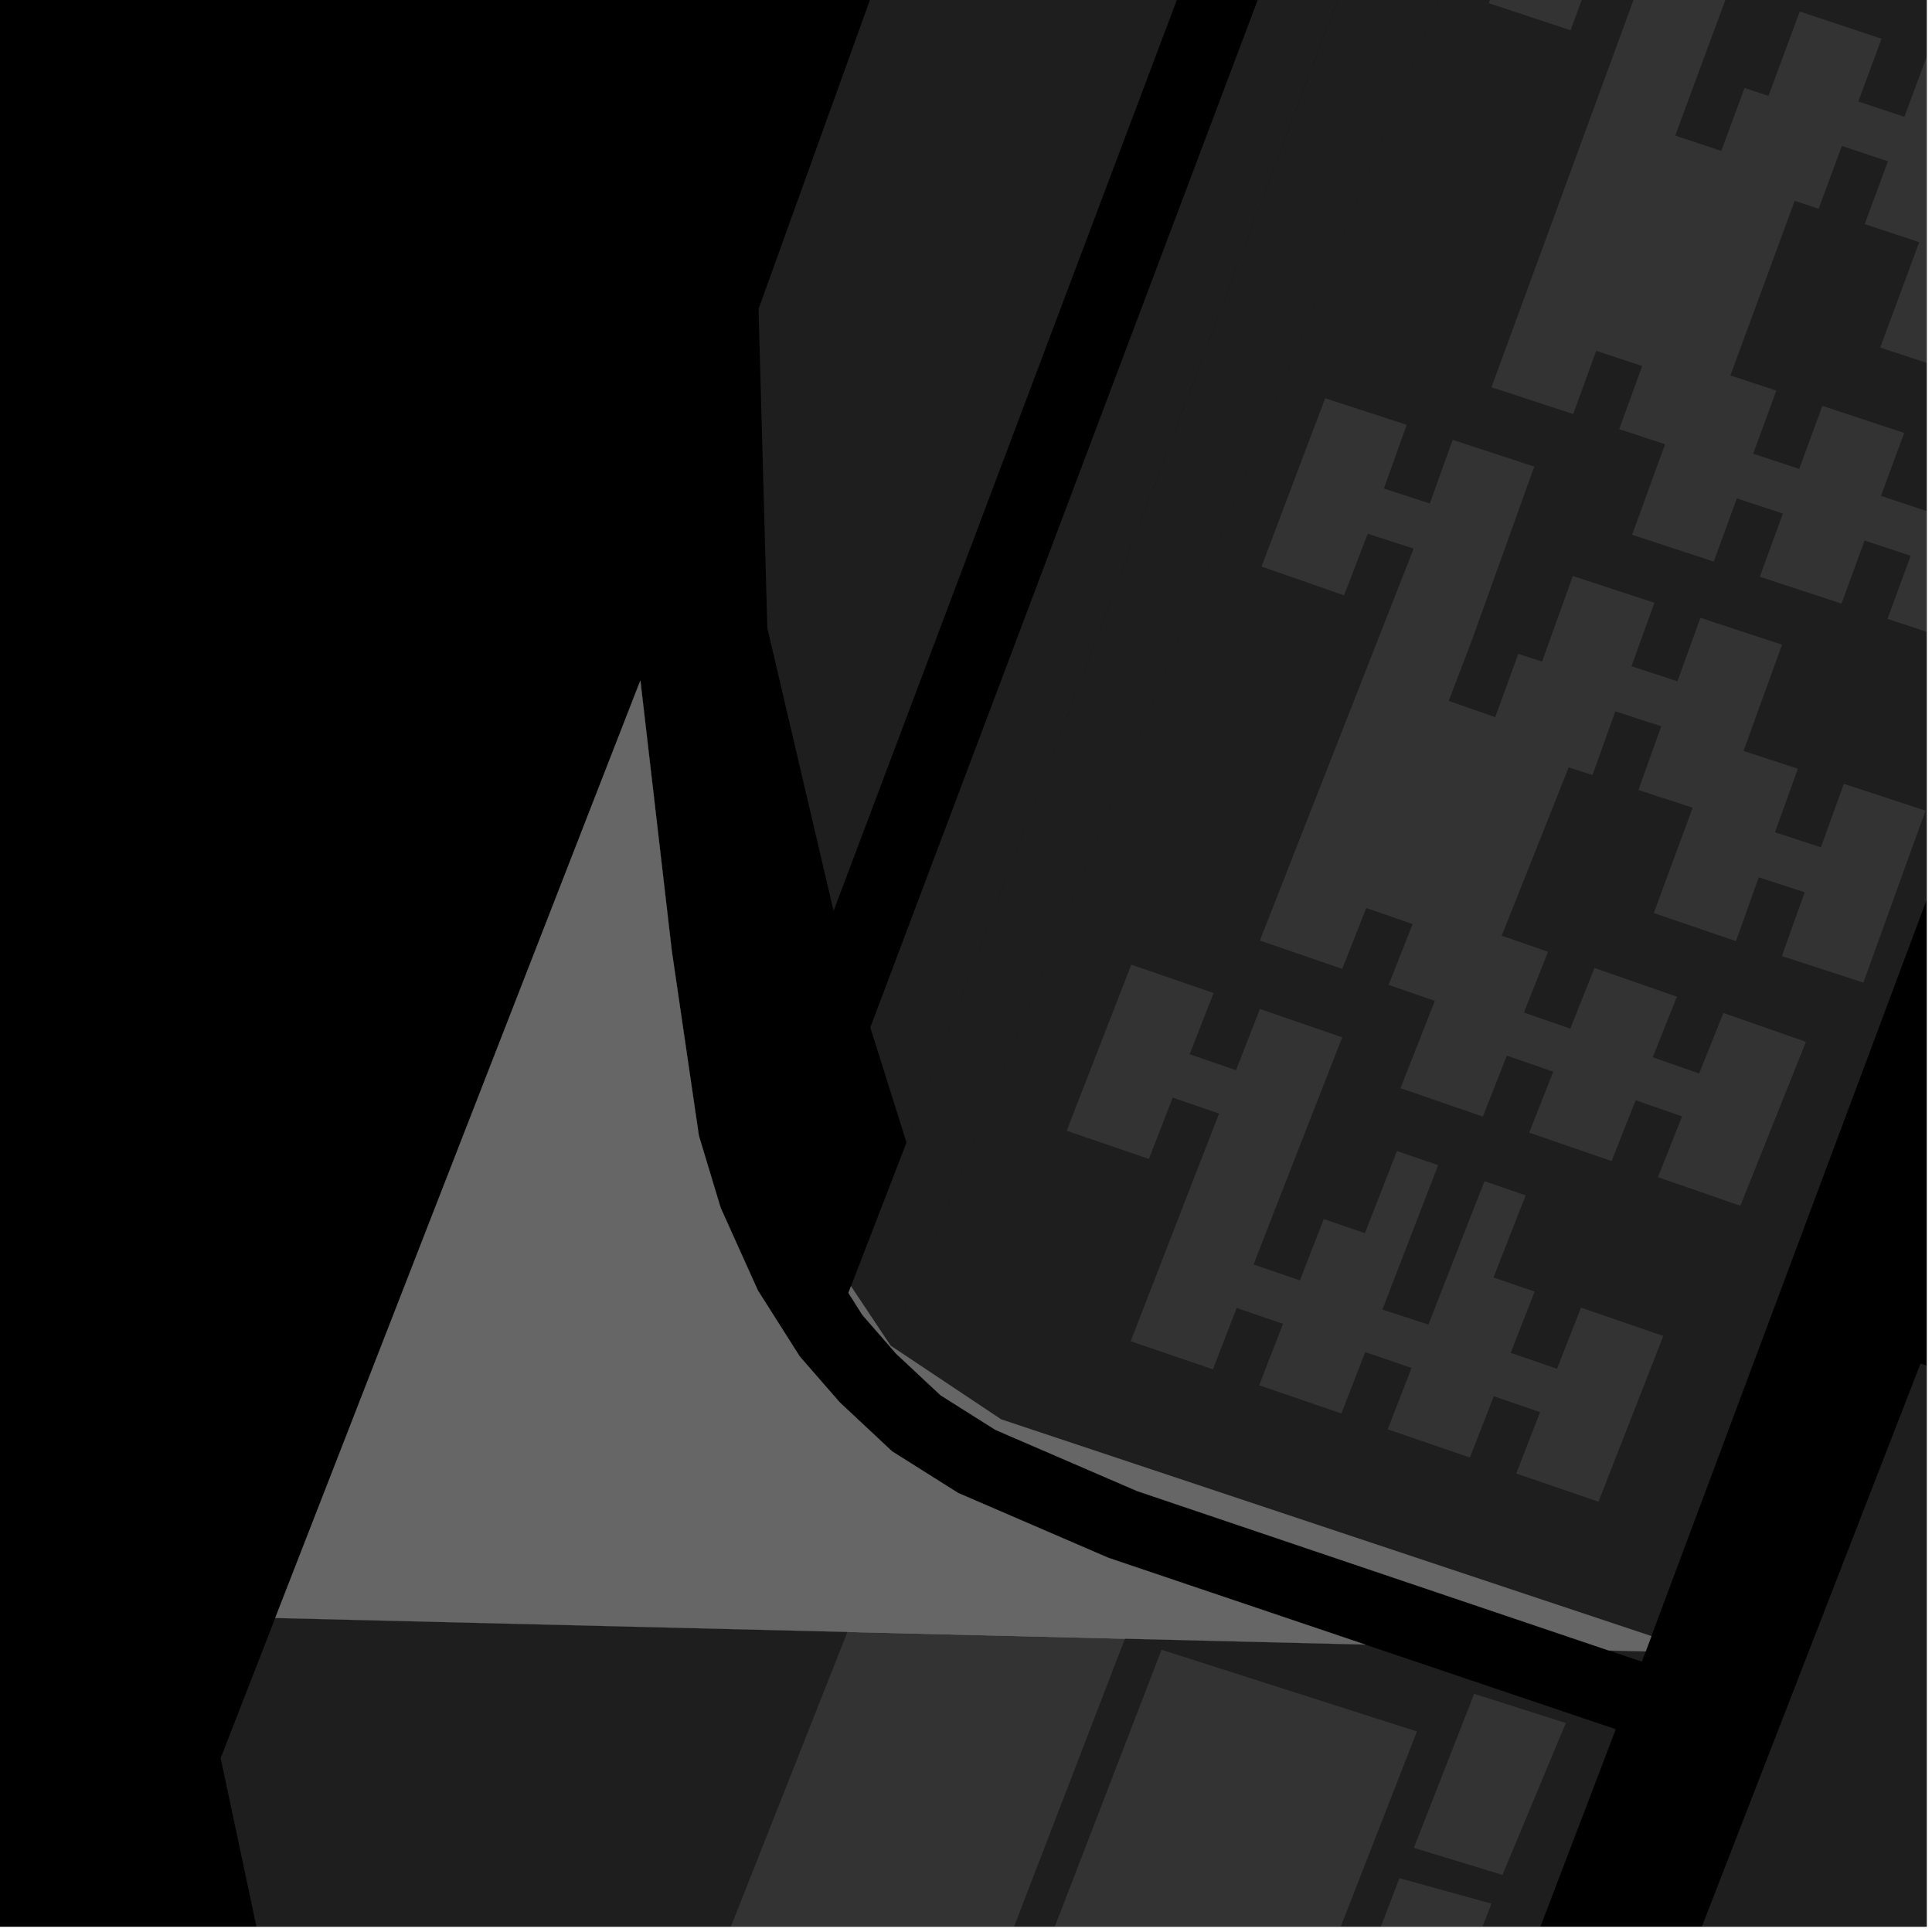 <?xml version="1.0" encoding="UTF-8"?>
<svg xmlns="http://www.w3.org/2000/svg" xmlns:xlink="http://www.w3.org/1999/xlink" width="361pt" height="361pt" viewBox="0 0 361 361" version="1.1">
<defs>
<clipPath id="clip1">
  <path d="M 128 304 L 211 304 L 211 360 L 128 360 Z M 128 304 "/>
</clipPath>
<clipPath id="clip2">
  <path d="M 183 308 L 265 308 L 265 360 L 183 360 Z M 183 308 "/>
</clipPath>
<clipPath id="clip3">
  <path d="M 41 302 L 302 302 L 302 360 L 41 360 Z M 41 302 "/>
</clipPath>
<clipPath id="clip4">
  <path d="M 237 350 L 279 350 L 279 360 L 237 360 Z M 237 350 "/>
</clipPath>
<clipPath id="clip5">
  <path d="M 278 0 L 360 0 L 360 121 L 278 121 Z M 278 0 "/>
</clipPath>
<clipPath id="clip6">
  <path d="M 316 0 L 360 0 L 360 15 L 316 15 Z M 316 0 "/>
</clipPath>
<clipPath id="clip7">
  <path d="M 166 0 L 360 0 L 360 306 L 166 306 Z M 166 0 "/>
</clipPath>
<clipPath id="clip8">
  <path d="M 279 254 L 360 254 L 360 360 L 279 360 Z M 279 254 "/>
</clipPath>
</defs>
<g id="surface4732">
<path style="fill-rule:nonzero;fill:rgb(0%,0%,0%);fill-opacity:1;stroke-width:0.03;stroke-linecap:square;stroke-linejoin:miter;stroke:rgb(0%,0%,0%);stroke-opacity:1;stroke-miterlimit:10;" d="M 0 178 L 360 178 L 360 -182 L 0 -182 Z M 0 178 " transform="matrix(1,0,0,1,0,182)"/>
<g clip-path="url(#clip1)" clip-rule="nonzero">
<path style=" stroke:none;fill-rule:nonzero;fill:rgb(39.999%,39.999%,39.999%);fill-opacity:0.3;" d="M 210.195 306.199 L 175.285 396.867 L 128.422 380.594 L 158.348 304.934 Z M 210.195 306.199 "/>
</g>
<g clip-path="url(#clip2)" clip-rule="nonzero">
<path style=" stroke:none;fill-rule:nonzero;fill:rgb(39.999%,39.999%,39.999%);fill-opacity:0.3;" d="M 217.039 308.266 L 264.754 323.527 L 230.199 412.066 L 183.156 396.168 Z M 217.039 308.266 "/>
</g>
<g clip-path="url(#clip3)" clip-rule="nonzero">
<path style=" stroke:none;fill-rule:nonzero;fill:rgb(39.999%,39.999%,39.999%);fill-opacity:0.3;" d="M 301.914 323.109 L 252.195 453.41 L 67.727 453.41 L 41.234 328.504 L 51.43 302.324 L 255.086 307.293 Z M 301.914 323.109 "/>
</g>
<g clip-path="url(#clip4)" clip-rule="nonzero">
<path style=" stroke:none;fill-rule:nonzero;fill:rgb(39.999%,39.999%,39.999%);fill-opacity:0.3;" d="M 278.68 355.699 L 253.934 419.422 L 237.465 413.887 L 261.484 350.941 Z M 278.68 355.699 "/>
</g>
<path style=" stroke:none;fill-rule:nonzero;fill:rgb(39.999%,39.999%,39.999%);fill-opacity:0.3;" d="M 292.578 321.953 L 280.742 350.332 L 264.184 345.273 L 275.453 316.496 Z M 292.578 321.953 "/>
<path style=" stroke:none;fill-rule:nonzero;fill:rgb(39.999%,39.999%,39.999%);fill-opacity:0.3;" d="M 307.504 308.57 L 306.789 310.488 L 300.621 308.402 Z M 307.504 308.57 "/>
<path style=" stroke:none;fill-rule:nonzero;fill:rgb(39.999%,39.999%,39.999%);fill-opacity:0.3;" d="M 164.902 288.352 L 210.758 304.742 L 210.195 306.199 L 158.348 304.934 Z M 164.902 288.352 "/>
<path style=" stroke:none;fill-rule:nonzero;fill:rgb(39.999%,39.999%,39.999%);fill-opacity:0.3;" d="M 51.43 302.324 L 119.656 127.156 L 125.523 177.672 L 130.582 212.191 L 134.66 225.707 L 141.613 241.129 L 149.453 253.484 L 156.918 262.047 L 166.684 271.184 L 179.039 278.973 L 207.129 291.094 L 255.086 307.293 Z M 51.43 302.324 "/>
<path style=" stroke:none;fill-rule:nonzero;fill:rgb(39.999%,39.999%,39.999%);fill-opacity:0.3;" d="M 308.57 305.719 L 307.504 308.57 L 300.621 308.402 L 212.492 278.613 L 186.004 267.176 L 175.75 260.711 L 167.477 252.973 L 161.152 245.715 L 158.531 241.582 L 159.008 240.34 L 166.414 251.449 L 187.07 265.219 Z M 308.57 305.719 "/>
<g clip-path="url(#clip5)" clip-rule="nonzero">
<path style=" stroke:none;fill-rule:nonzero;fill:rgb(39.999%,39.999%,39.999%);fill-opacity:0.3;" d="M 306.414 -3.234 L 297.801 -6.09 L 293.469 5.648 L 278.184 0.598 L 289.926 -31.207 L 305.215 -26.133 L 300.871 -14.398 L 309.488 -11.539 L 313.832 -23.27 L 329.125 -18.188 L 317.371 13.555 L 313.023 25.332 L 321.637 28.188 L 325.973 16.441 L 330.445 17.926 L 336.285 2.152 L 351.578 7.238 L 347.23 18.965 L 355.844 21.828 L 360.195 10.102 L 375.488 15.191 L 368.195 34.844 L 378.383 38.227 L 374.035 49.961 L 382.648 52.824 L 387 41.094 L 402.293 46.184 L 390.516 77.945 L 375.227 72.871 L 379.57 61.129 L 370.957 58.266 L 366.621 70 L 351.332 64.941 L 358.605 45.25 L 348.426 41.871 L 352.77 30.133 L 344.152 27.27 L 339.816 39.004 L 335.344 37.523 L 323.332 70.152 L 331.91 72.988 L 327.59 84.773 L 336.191 87.617 L 340.516 75.836 L 355.797 80.895 L 351.465 92.664 L 360.074 95.516 L 364.406 83.75 L 379.688 88.816 L 367.957 120.684 L 352.688 115.637 L 357.008 103.848 L 348.406 101.004 L 344.09 112.789 L 328.824 107.77 L 333.137 95.961 L 324.535 93.125 L 320.223 104.938 L 304.969 99.922 L 311.125 83.004 L 302.551 80.188 L 306.855 68.395 L 298.254 65.559 L 293.953 77.363 L 278.691 72.359 Z M 306.414 -3.234 "/>
</g>
<path style=" stroke:none;fill-rule:nonzero;fill:rgb(39.999%,39.999%,39.999%);fill-opacity:0.3;" d="M 264.145 102.512 L 255.566 99.727 L 251.141 111.242 L 235.723 105.863 L 247.613 74.414 L 262.848 79.383 L 258.578 91.285 L 267.16 94.078 L 271.438 82.191 L 286.684 87.184 L 275.121 119.359 L 270.703 130.961 L 279.395 134.008 L 283.691 122.172 L 288.145 123.621 L 293.887 107.633 L 309.133 112.625 L 304.848 124.492 L 313.434 127.301 L 317.727 115.445 L 332.98 120.461 L 325.781 140.316 L 335.938 143.641 L 331.652 155.512 L 340.238 158.32 L 344.531 146.461 L 359.785 151.473 L 348.176 183.598 L 332.945 178.645 L 337.211 166.73 L 328.629 163.93 L 324.375 175.852 L 309.016 170.609 L 316.281 150.918 L 306.141 147.621 L 310.406 135.711 L 301.824 132.91 L 297.566 144.824 L 293.113 143.387 L 280.602 174.84 L 289.254 177.844 L 284.746 189.195 L 293.418 192.207 L 297.93 180.867 L 313.336 186.238 L 308.816 197.559 L 317.492 200.578 L 322.023 189.273 L 337.441 194.672 L 325.188 225.301 L 309.793 219.961 L 314.301 208.602 L 305.625 205.586 L 301.129 216.949 L 285.738 211.637 L 290.23 200.25 L 281.562 197.246 L 277.074 208.641 L 261.691 203.328 L 268.109 187.016 L 259.469 184.031 L 263.953 172.66 L 255.285 169.66 L 250.797 181.039 L 235.414 175.738 Z M 264.145 102.512 "/>
<path style=" stroke:none;fill-rule:nonzero;fill:rgb(39.999%,39.999%,39.999%);fill-opacity:0.3;" d="M 266.91 247.5 L 271.379 236.051 L 277.383 220.707 L 285.07 223.363 L 279.062 238.695 L 286.75 241.344 L 282.277 252.785 L 290.938 255.766 L 295.414 244.332 L 310.789 249.637 L 298.68 280.602 L 283.312 275.324 L 287.777 263.867 L 279.117 260.887 L 274.66 272.34 L 259.297 267.078 L 263.754 255.609 L 255.098 252.637 L 250.641 264.109 L 235.281 258.844 L 239.734 247.363 L 231.078 244.395 L 226.633 255.867 L 211.27 250.613 L 223.328 219.531 L 227.789 208.07 L 219.129 205.094 L 214.676 216.551 L 199.309 211.289 L 211.387 180.258 L 226.758 185.547 L 222.289 196.988 L 230.949 199.969 L 235.418 188.531 L 250.793 193.832 L 238.691 224.809 L 234.234 236.273 L 242.891 239.246 L 247.352 227.785 L 255.035 230.426 L 261.031 215.07 L 268.719 217.723 L 258.305 244.695 Z M 266.91 247.5 "/>
<g clip-path="url(#clip6)" clip-rule="nonzero">
<path style=" stroke:none;fill-rule:nonzero;fill:rgb(39.999%,39.999%,39.999%);fill-opacity:0.3;" d="M 339.695 -97.309 L 355 -92.215 L 350.641 -80.523 L 359.262 -77.652 L 363.625 -89.348 L 368.102 -87.855 L 373.969 -103.566 L 389.277 -98.477 L 384.91 -86.785 L 393.535 -83.914 L 397.902 -95.605 L 413.211 -90.512 L 405.891 -70.91 L 416.086 -67.52 L 411.719 -55.82 L 420.344 -52.949 L 424.711 -64.648 L 440.02 -59.551 L 428.191 -27.875 L 412.887 -32.973 L 417.254 -44.672 L 408.629 -47.543 L 404.27 -35.855 L 388.961 -40.941 L 396.273 -60.547 L 386.082 -63.941 L 390.445 -75.637 L 381.82 -78.508 L 377.461 -66.824 L 372.984 -68.312 L 360.891 -35.855 L 369.484 -32.996 L 365.125 -21.289 L 373.746 -18.418 L 378.105 -30.125 L 393.406 -25.031 L 389.047 -13.324 L 397.668 -10.453 L 402.027 -22.16 L 417.332 -17.062 L 405.523 14.637 L 390.223 9.543 L 394.582 -2.168 L 385.961 -5.039 L 381.609 6.664 L 366.309 1.582 L 370.664 -10.133 L 362.043 -13 L 357.691 -1.285 L 342.395 -6.371 L 348.621 -23.137 L 340.027 -25.988 L 344.375 -37.688 L 335.758 -40.555 L 331.406 -28.852 L 316.109 -33.926 Z M 339.695 -97.309 "/>
</g>
<g clip-path="url(#clip7)" clip-rule="nonzero">
<path style=" stroke:none;fill-rule:nonzero;fill:rgb(39.999%,39.999%,39.999%);fill-opacity:0.3;" d="M 337.633 -168.812 L 470.504 -127.512 L 308.57 305.719 L 187.07 265.219 L 166.414 251.449 Z M 337.633 -168.812 "/>
</g>
<g clip-path="url(#clip8)" clip-rule="nonzero">
<path style=" stroke:none;fill-rule:nonzero;fill:rgb(39.999%,39.999%,39.999%);fill-opacity:0.3;" d="M 358.859 254.785 L 457.184 288.059 L 379.012 492.684 L 279.641 458.766 Z M 358.859 254.785 "/>
</g>
<path style=" stroke:none;fill-rule:nonzero;fill:rgb(39.999%,39.999%,39.999%);fill-opacity:0.3;" d="M -24.836 -127.539 L 37.527 -106.078 L -11.102 20.449 L -73.457 -1.094 Z M -24.836 -127.539 "/>
<path style=" stroke:none;fill-rule:nonzero;fill:rgb(39.999%,39.999%,39.999%);fill-opacity:0.3;" d="M 234.629 -199.98 L 289.086 -183.629 L 155.758 170.211 L 143.375 117.332 L 141.734 57.738 Z M 234.629 -199.98 "/>
<path style=" stroke:none;fill-rule:nonzero;fill:rgb(39.999%,39.999%,39.999%);fill-opacity:0.3;" d="M 316.117 -175.504 L 337.633 -168.812 L 166.414 251.449 L 159.008 240.34 L 169.383 213.477 Z M 316.117 -175.504 "/>
<path style=" stroke:none;fill-rule:nonzero;fill:rgb(39.999%,39.999%,39.999%);fill-opacity:0.3;" d="M 316.105 -175.504 L 169.383 213.477 L 162.617 191.988 L 302.695 -179.535 Z M 316.105 -175.504 "/>
<path style="fill-rule:nonzero;fill:rgb(39.999%,39.999%,39.999%);fill-opacity:1;stroke-width:0.03;stroke-linecap:square;stroke-linejoin:miter;stroke:rgb(39.999%,39.999%,39.999%);stroke-opacity:1;stroke-miterlimit:3.239;" d="M 238.902 301.352 L 284.758 317.742 L 284.195 319.199 L 232.348 317.934 Z M 238.902 301.352 " transform="matrix(1,0,0,1,-74,-13)"/>
<path style="fill-rule:nonzero;fill:rgb(39.999%,39.999%,39.999%);fill-opacity:1;stroke-width:0.03;stroke-linecap:square;stroke-linejoin:miter;stroke:rgb(39.999%,39.999%,39.999%);stroke-opacity:1;stroke-miterlimit:3.239;" d="M 125.43 315.324 L 193.656 140.156 L 199.523 190.672 L 204.582 225.191 L 208.66 238.707 L 215.613 254.129 L 223.453 266.484 L 230.918 275.047 L 240.684 284.184 L 253.039 291.973 L 281.129 304.094 L 329.086 320.293 Z M 125.43 315.324 " transform="matrix(1,0,0,1,-74,-13)"/>
<path style="fill-rule:nonzero;fill:rgb(39.999%,39.999%,39.999%);fill-opacity:1;stroke-width:0.03;stroke-linecap:square;stroke-linejoin:miter;stroke:rgb(39.999%,39.999%,39.999%);stroke-opacity:1;stroke-miterlimit:3.239;" d="M 382.57 318.719 L 381.504 321.57 L 374.621 321.402 L 286.492 291.613 L 260.004 280.176 L 249.75 273.711 L 241.477 265.973 L 235.152 258.715 L 232.531 254.582 L 233.008 253.34 L 240.414 264.449 L 261.07 278.219 Z M 382.57 318.719 " transform="matrix(1,0,0,1,-74,-13)"/>
</g>
</svg>
